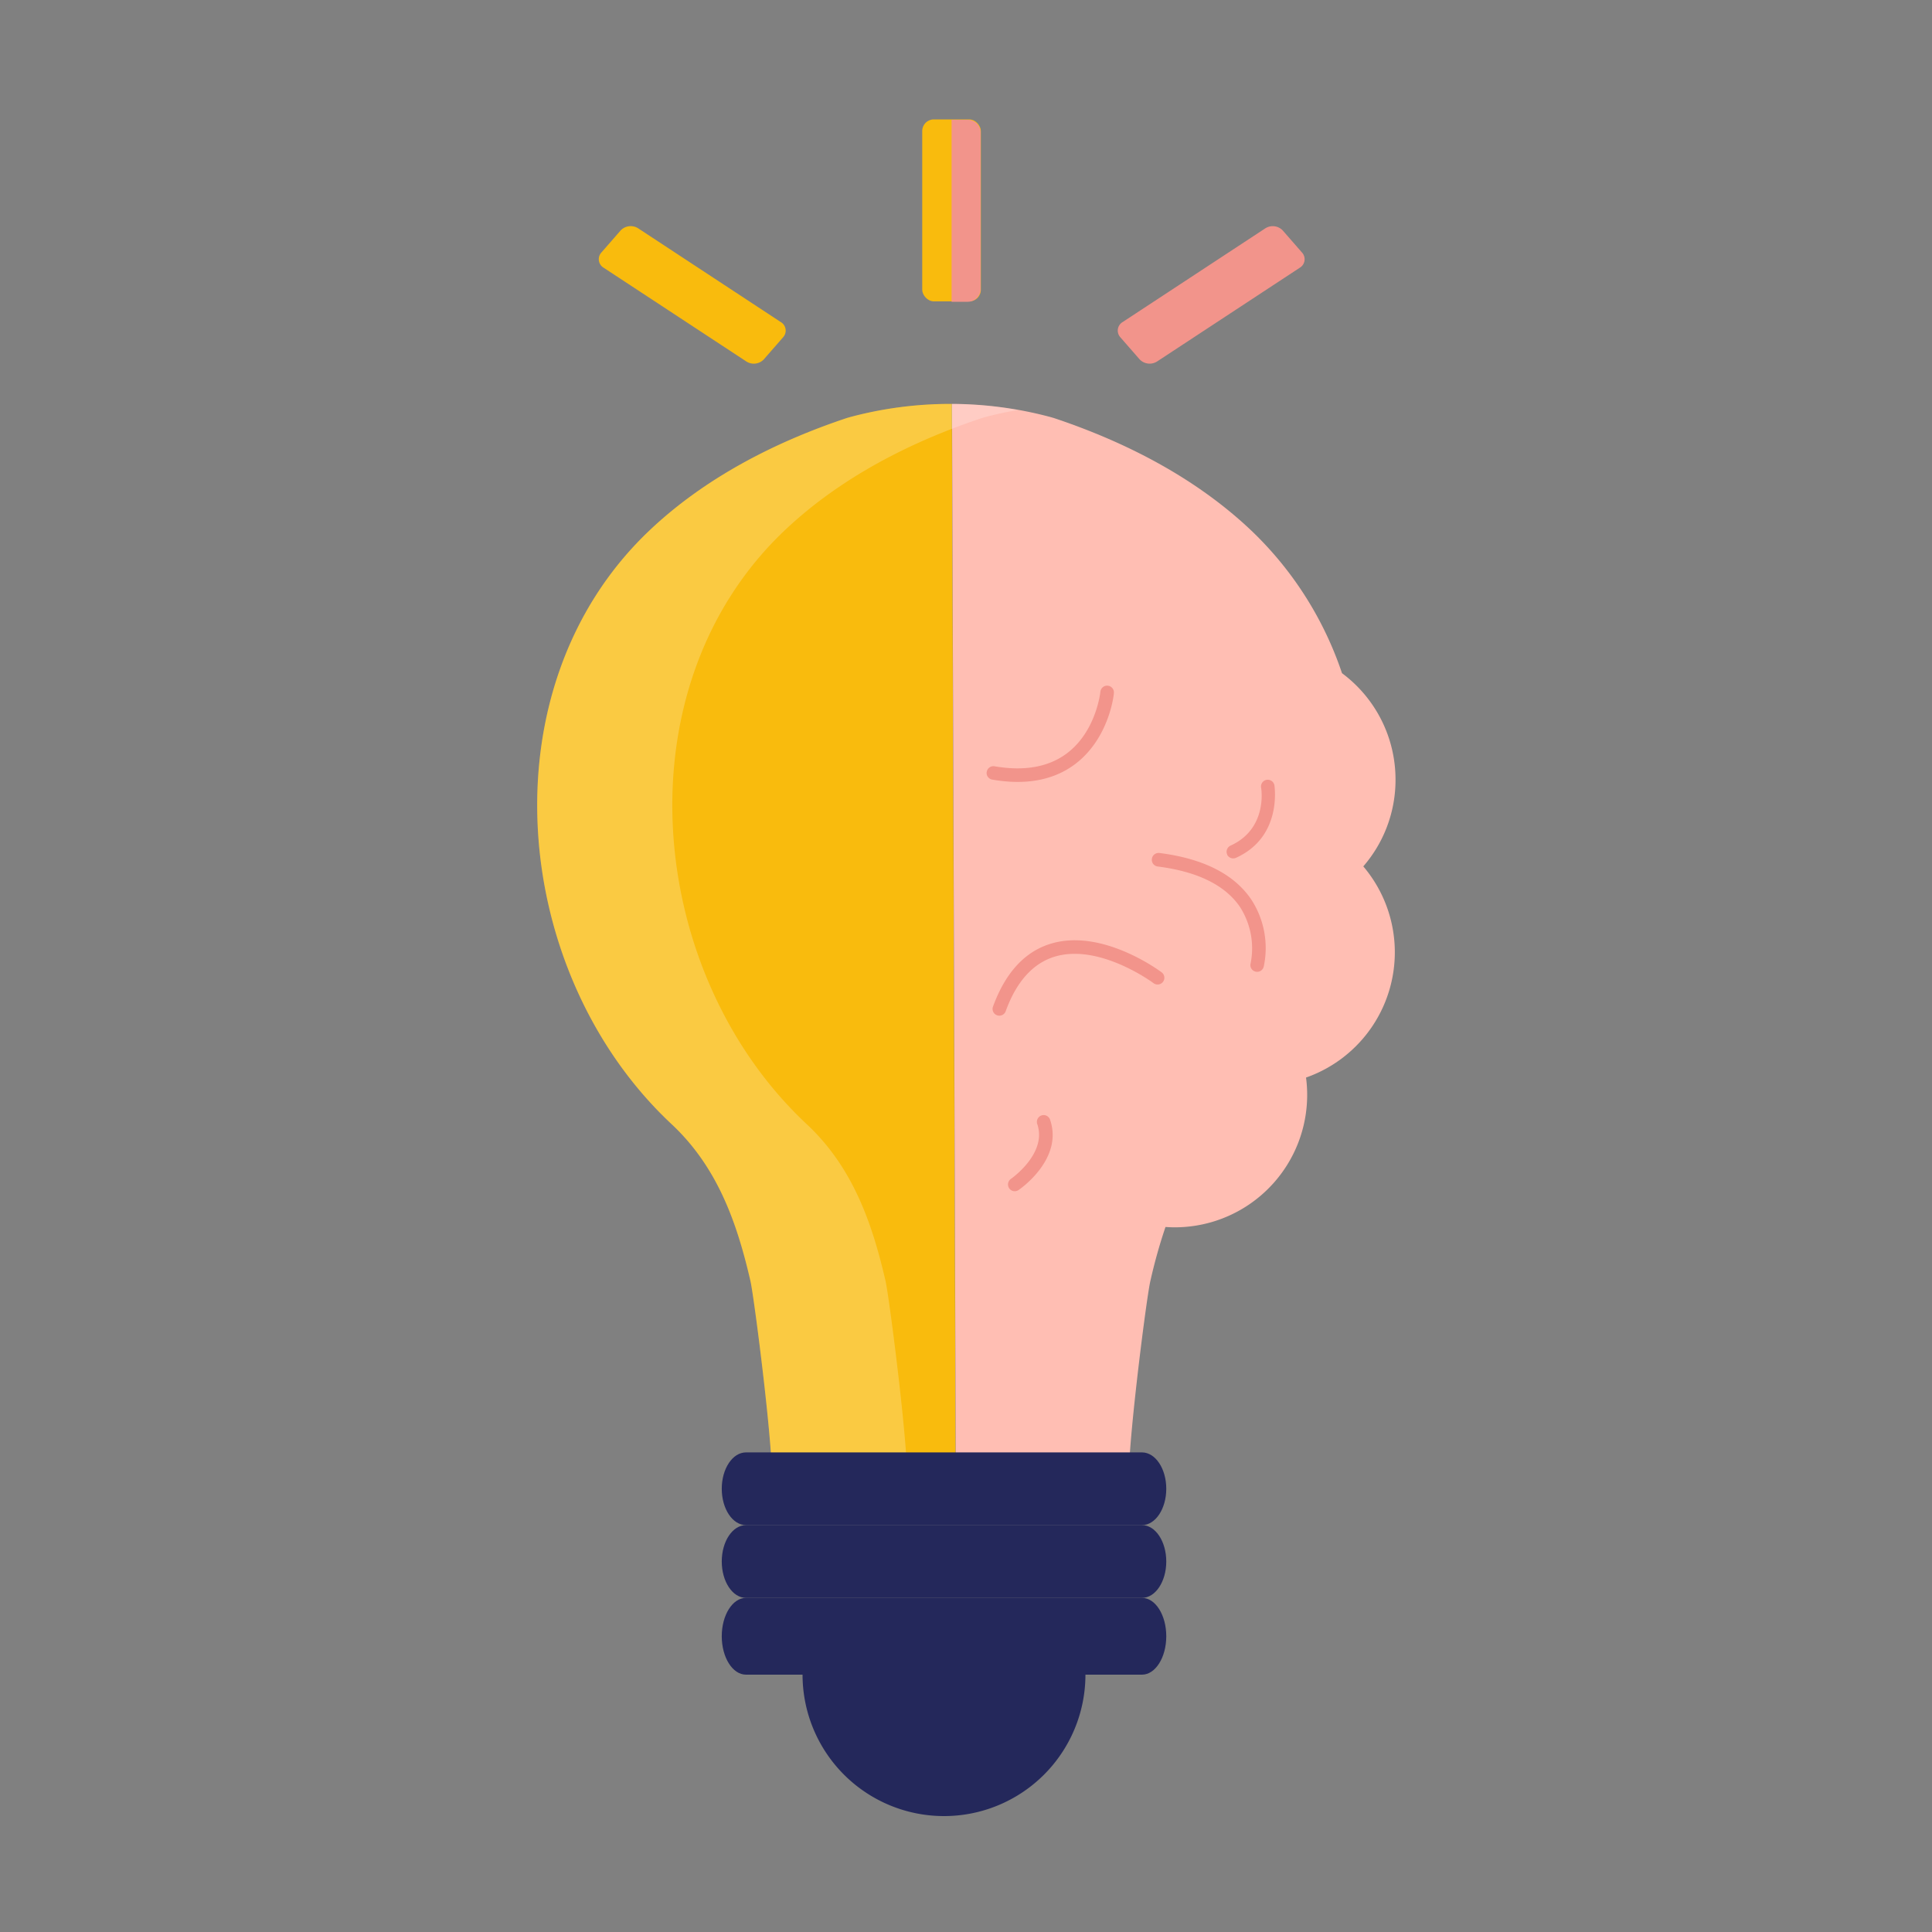 <svg id="Layer_1" data-name="Layer 1" xmlns="http://www.w3.org/2000/svg" viewBox="0 0 500 500"><rect x="0" y="0" width="500" height="500" fill="#808080" stroke="none"/><defs><style>.cls-1{fill:#f9bb0d;}.cls-2{fill:#f2948b;}.cls-3{fill:#ffbeb3;}.cls-4{fill:#fff;opacity:0.22;}.cls-5{fill:#24285b;}</style></defs><title>Art Design</title><rect class="cls-1" x="238.67" y="30.9" width="15.18" height="47.09" rx="3"/><path class="cls-2" d="M250.48,31h-4.21v47.1h4.21a3.32,3.32,0,0,0,3.31-3.32V34.26A3.31,3.31,0,0,0,250.48,31Z"/><path class="cls-1" d="M220.07,107.92l-.84.24c-18.71,6.23-36.88,15.56-51.26,29.23-42.8,40.7-35.85,114.57,5.84,153.54,11.69,10.94,16.83,25.05,20.41,40.61,1.07,4.69,7.28,53.57,5.11,53.57h48l-1-280.58A100.19,100.19,0,0,0,220.07,107.92Z"/><path class="cls-3" d="M361.16,201.77a34.27,34.27,0,0,0-13.85-27.55,91.1,91.1,0,0,0-23.39-36.83c-14.38-13.67-32.55-23-51.26-29.23l-.84-.24a99.71,99.71,0,0,0-25.44-3.39l1,280.58h45.21c-2.16,0,4-48.88,5.12-53.57a136.74,136.74,0,0,1,3.92-14c.77.05,1.54.09,2.33.09A34.27,34.27,0,0,0,338,278.87a34.36,34.36,0,0,0,14.82-54.65A34.17,34.17,0,0,0,361.16,201.77Z"/><path class="cls-2" d="M294.93,93l-5-5.73a2.57,2.57,0,0,1,.62-3.93l36.9-24.24a3.57,3.57,0,0,1,4.53.55l5,5.73a2.56,2.56,0,0,1-.63,3.93L299.47,93.54A3.59,3.59,0,0,1,294.93,93Z"/><path class="cls-1" d="M197.68,93l5-5.73a2.56,2.56,0,0,0-.63-3.93L165.16,59.09a3.59,3.59,0,0,0-4.54.55l-5,5.73a2.57,2.57,0,0,0,.62,3.93l36.9,24.24A3.57,3.57,0,0,0,197.68,93Z"/><path class="cls-2" d="M317.6,221.22s0,0,0-.06a1.75,1.75,0,0,1,.87-2.32c9.54-4.33,8-14.52,7.9-15a1.75,1.75,0,0,1,3.45-.59c0,.13,2.13,13.27-9.9,18.73A1.76,1.76,0,0,1,317.6,221.22Z"/><path class="cls-2" d="M298.12,222.15a1.77,1.77,0,0,1,1.94-1.4c11.32,1.44,19.31,5.47,23.74,12a23,23,0,0,1,3.25,17.43,1.75,1.75,0,0,1-2.13,1.27,1.72,1.72,0,0,1-1.26-2.13h0a19.83,19.83,0,0,0-2.78-14.64c-3.85-5.62-11-9.13-21.26-10.43a1.74,1.74,0,0,1-1.51-2S298.12,222.19,298.12,222.15Z"/><path class="cls-2" d="M255.38,199.7a1.75,1.75,0,0,1,2-1.39c7.76,1.34,14.1.19,18.83-3.42,7.51-5.72,8.56-15.76,8.57-15.86a1.75,1.75,0,1,1,3.49.34c0,.47-1.23,11.67-9.94,18.31-5.54,4.22-12.79,5.6-21.54,4.08a1.74,1.74,0,0,1-1.43-2Z"/><path class="cls-2" d="M268.67,289.32a1.75,1.75,0,0,1,3.08.44c3.51,10.15-7.67,17.9-8.15,18.22a1.74,1.74,0,0,1-2.43-.46,1.76,1.76,0,0,1,.46-2.43h0c.1-.07,9.44-6.57,6.81-14.18A1.78,1.78,0,0,1,268.67,289.32Z"/><path class="cls-2" d="M256.91,260.77a1.38,1.38,0,0,1,.08-.27c3.22-8.82,8.3-14.31,15.09-16.31,13.24-3.92,27.94,7,28.56,7.45a1.75,1.75,0,0,1-2.11,2.8c-.13-.11-13.93-10.31-25.47-6.89-5.66,1.68-10,6.44-12.79,14.16a1.75,1.75,0,0,1-3.36-.94Z"/><path class="cls-4" d="M229.18,331.54c-3.58-15.56-8.71-29.67-20.41-40.61-41.68-39-48.63-112.84-5.83-153.54,14.38-13.67,32.55-23,51.26-29.23l.84-.24c2.77-.74,5.57-1.32,8.39-1.82a100.16,100.16,0,0,0-43.36,1.82l-.84.24c-18.71,6.23-36.88,15.56-51.26,29.23-42.8,40.7-35.85,114.57,5.84,153.54,11.69,10.94,16.83,25.05,20.41,40.61,1.07,4.69,7.28,53.57,5.11,53.57h35C236.46,385.11,230.26,336.23,229.18,331.54Z"/><path class="cls-5" d="M301.83,385.29c0,5.2-2.81,9.41-6.28,9.41H193.06c-3.47,0-6.27-4.21-6.27-9.41h0c0-5.2,2.8-9.41,6.27-9.41H295.55c3.47,0,6.28,4.21,6.28,9.41Z"/><path class="cls-5" d="M301.83,404.11c0,5.2-2.81,9.42-6.28,9.42H193.06c-3.47,0-6.27-4.22-6.27-9.42h0c0-5.2,2.8-9.41,6.27-9.41H295.55c3.47,0,6.28,4.21,6.28,9.41Z"/><path class="cls-5" d="M301.83,423.46c0,5.49-2.81,9.94-6.28,9.94H193.06c-3.47,0-6.27-4.45-6.27-9.94h0c0-5.49,2.8-9.93,6.27-9.93H295.55c3.47,0,6.28,4.44,6.28,9.93Z"/><path class="cls-5" d="M244.31,470a36.6,36.6,0,0,0,36.6-36.6H207.7A36.61,36.61,0,0,0,244.31,470Z"/></svg>